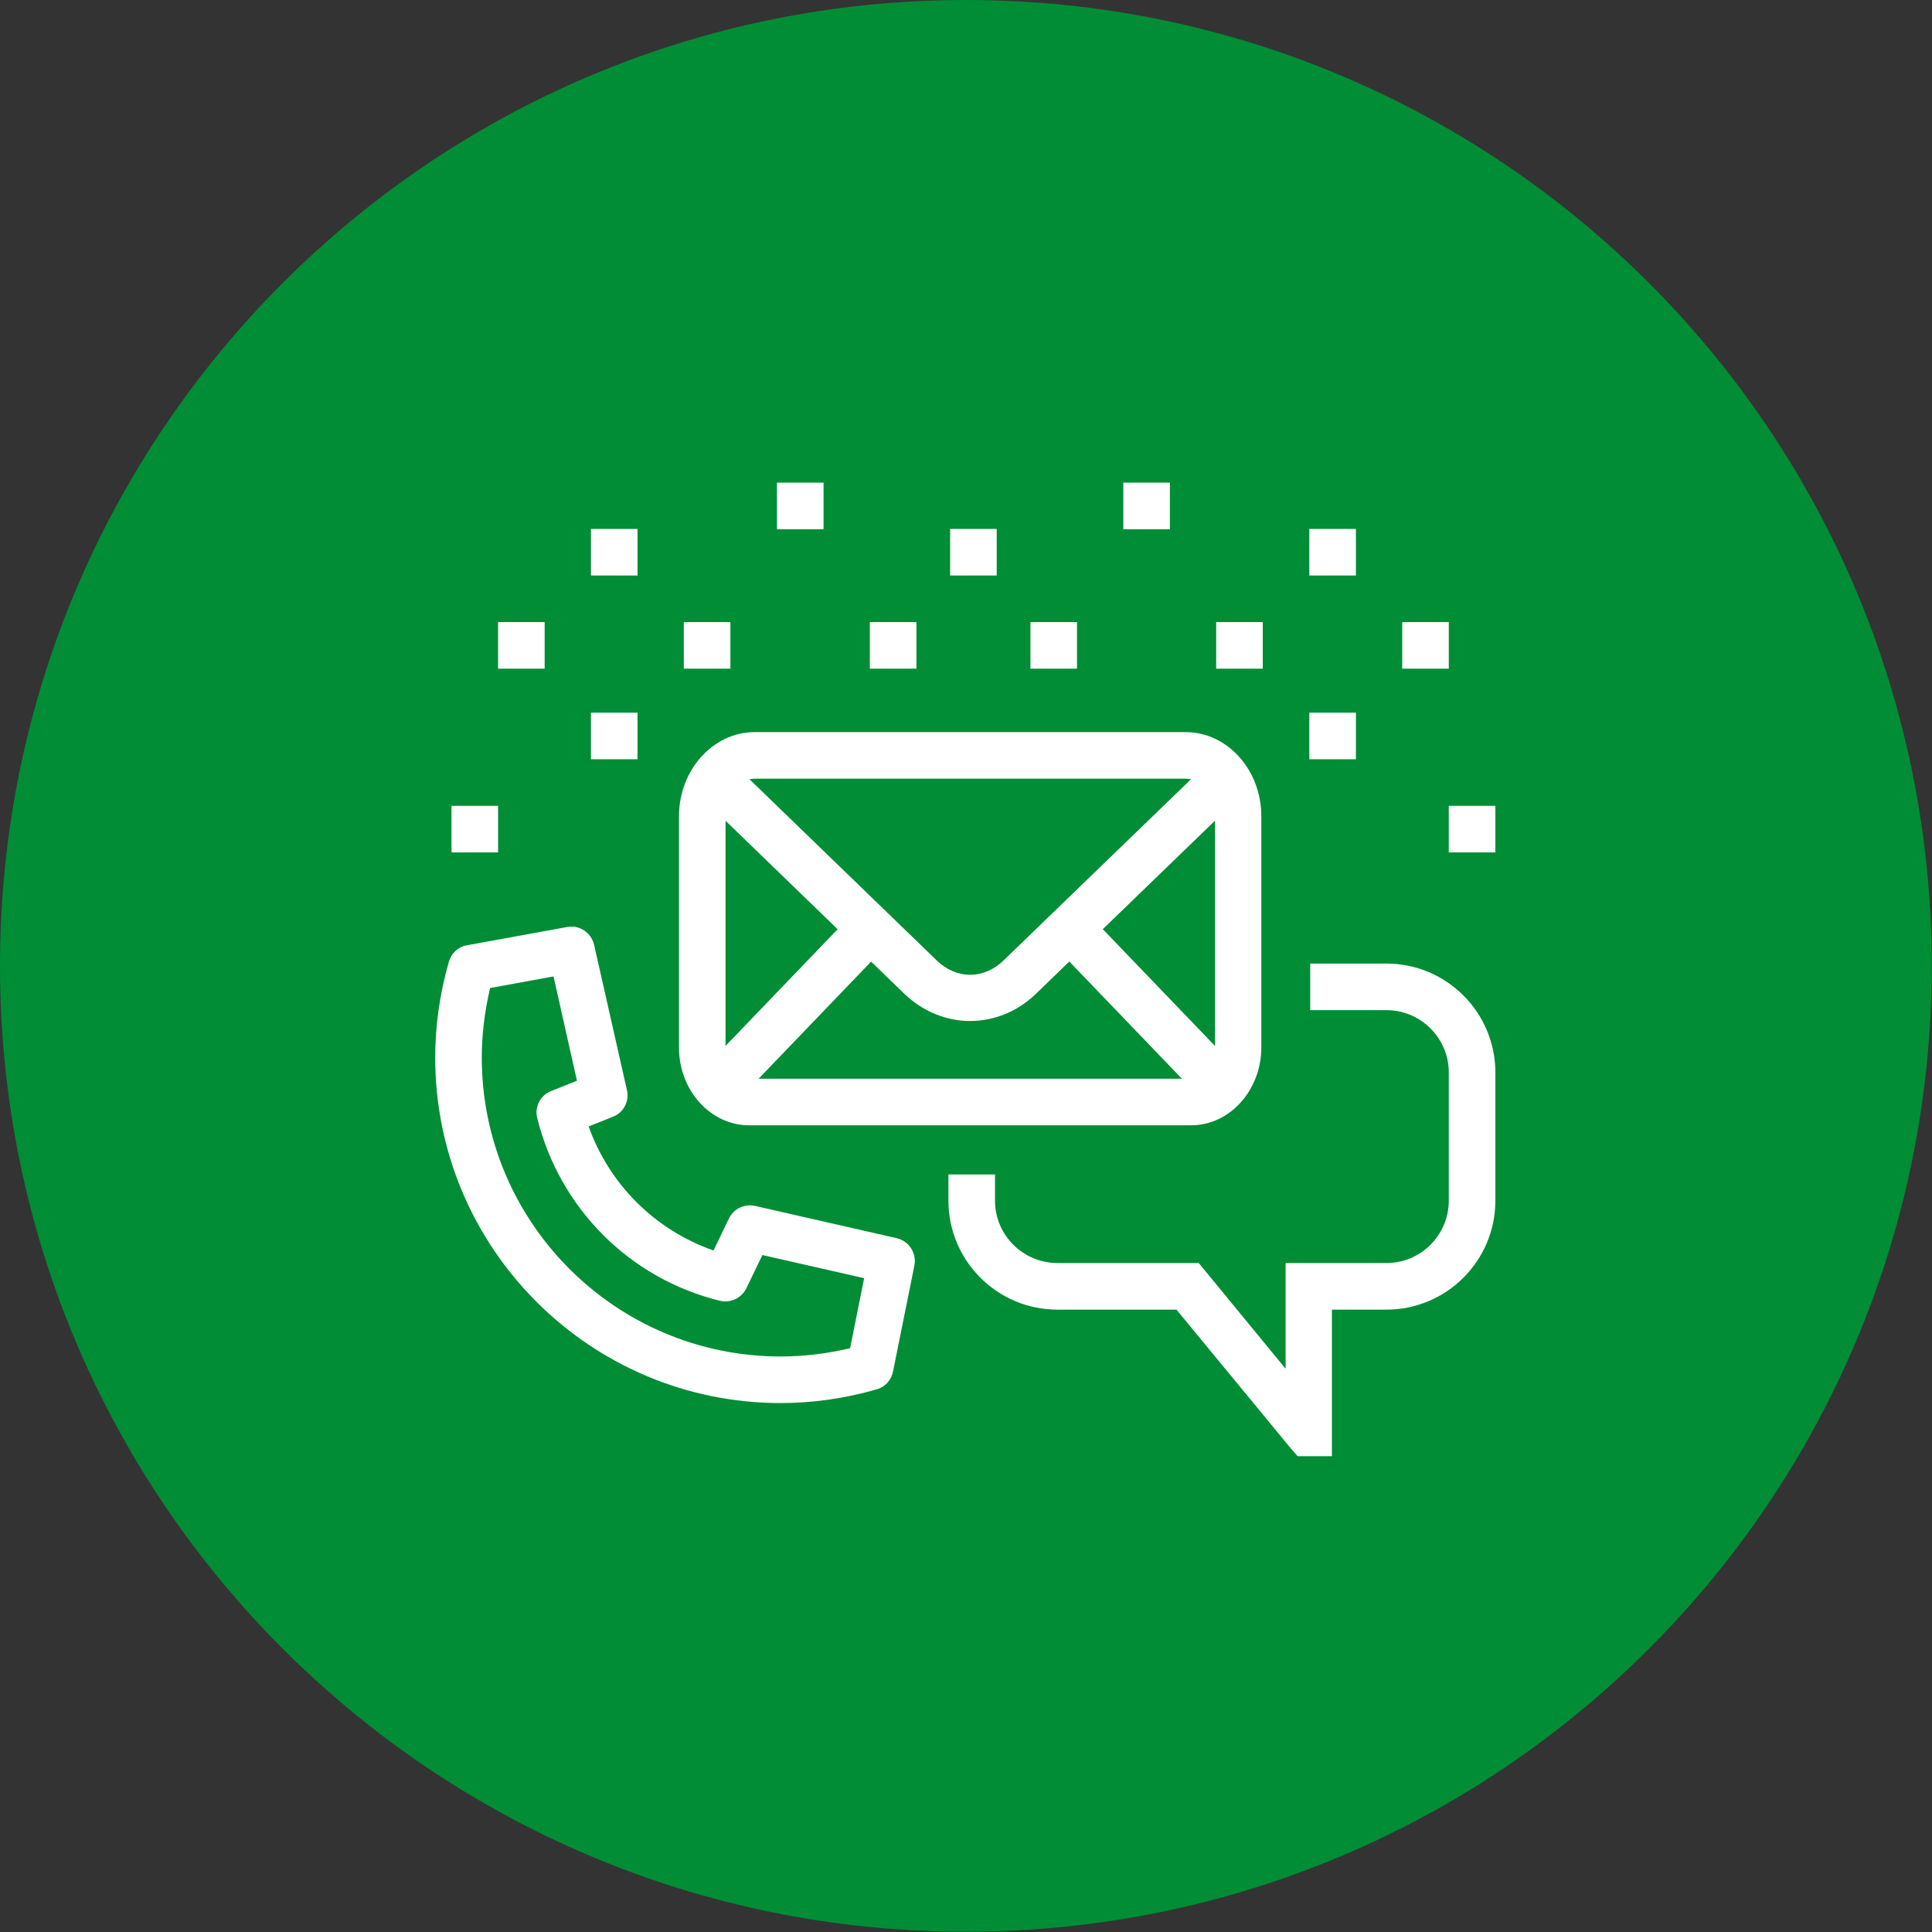 <?xml version="1.0" encoding="UTF-8"?><svg id="Calque_2" xmlns="http://www.w3.org/2000/svg" viewBox="0 0 67.61 67.61"><rect x="0" y="0" width="67.61" height="67.61" fill="#333333" stroke="none"/><defs><style>.cls-1{fill:#fff;}.cls-2{fill:#008d36;fill-rule:evenodd;}</style></defs><g id="Calque_1-2"><path class="cls-2" d="M0,33.8C0,15.13,15.13,0,33.8,0s33.8,15.13,33.8,33.8-15.13,33.8-33.8,33.8S0,52.47,0,33.8"/><g><g><path class="cls-1" d="M33.95,35.73c-.82,0-1.64-.32-2.3-.95l-7.13-6.9,1.13-1.17,7.13,6.9c.69,.67,1.65,.67,2.34,0l7.22-6.98,1.13,1.17-7.22,6.98c-.65,.63-1.48,.95-2.3,.95Z"/><g><rect class="cls-1" x="24.1" y="34.39" width="7.53" height="1.63" transform="translate(-16.83 30.91) rotate(-46.15)"/><rect class="cls-1" x="39.23" y="31.44" width="1.63" height="7.53" transform="translate(-13.22 37.57) rotate(-43.86)"/></g><path class="cls-1" d="M41.68,39.38h-15.46c-1.36,0-2.46-1.22-2.46-2.73v-8.08c0-1.62,1.19-2.95,2.65-2.95h15.08c1.46,0,2.65,1.32,2.65,2.95v8.08c0,1.5-1.1,2.73-2.46,2.73Zm-15.27-12.13c-.56,0-1.02,.61-1.02,1.32v8.08c0,.6,.38,1.1,.84,1.1h15.46c.45,0,.83-.5,.83-1.1v-8.08c0-.72-.47-1.32-1.02-1.32h-15.08Z"/></g><path class="cls-1" d="M46.61,50.96h-1.2l-.26-.3-3.98-4.83h-4.17c-2.1,0-3.81-1.71-3.81-3.81v-.92h1.63v.92c0,1.2,.98,2.18,2.19,2.18h4.94l3.04,3.7v-3.7h3.53c1.2,0,2.18-.98,2.18-2.18v-4.49c0-1.2-.98-2.18-2.18-2.18h-2.67v-1.63h2.67c2.1,0,3.81,1.71,3.81,3.81v4.49c0,2.1-1.71,3.81-3.81,3.81h-1.91v5.13Z"/><path class="cls-1" d="M27.32,49.1c-6.67,0-12.09-5.42-12.09-12.09,0-1.12,.16-2.25,.48-3.36,.09-.3,.33-.52,.63-.57l3.51-.64c.43-.08,.84,.2,.94,.62l1.15,5.09c.09,.39-.12,.79-.49,.93l-.85,.34c.72,2.03,2.33,3.63,4.37,4.34l.54-1.12c.16-.34,.54-.52,.91-.44l4.96,1.13c.43,.1,.7,.52,.62,.95l-.75,3.72c-.06,.3-.28,.54-.57,.62-1.11,.32-2.24,.48-3.36,.48Zm-10.17-14.52c-.19,.81-.29,1.62-.29,2.43,0,5.77,4.69,10.46,10.46,10.46,.81,0,1.63-.1,2.43-.29l.49-2.45-3.56-.81-.56,1.16c-.17,.35-.56,.53-.93,.44-3.16-.78-5.6-3.23-6.39-6.39-.1-.4,.11-.8,.49-.95l.9-.36-.82-3.65-2.24,.41Z"/><g><rect class="cls-1" x="23.93" y="21.77" width="1.63" height="1.63"/><rect class="cls-1" x="20.68" y="18.51" width="1.63" height="1.63"/><rect class="cls-1" x="27.19" y="16.89" width="1.63" height="1.63"/><rect class="cls-1" x="15.8" y="28.2" width="1.63" height="1.63"/><rect class="cls-1" x="20.68" y="24.94" width="1.63" height="1.63"/><rect class="cls-1" x="17.43" y="21.77" width="1.63" height="1.63"/></g><g><rect class="cls-1" x="42.56" y="21.77" width="1.63" height="1.63"/><rect class="cls-1" x="36.06" y="21.77" width="1.63" height="1.63"/><rect class="cls-1" x="30.44" y="21.77" width="1.63" height="1.63"/><rect class="cls-1" x="45.82" y="18.51" width="1.63" height="1.63"/><rect class="cls-1" x="33.25" y="18.51" width="1.63" height="1.63"/><rect class="cls-1" x="39.31" y="16.89" width="1.63" height="1.63"/><rect class="cls-1" x="50.7" y="28.2" width="1.63" height="1.63"/><rect class="cls-1" x="45.82" y="24.94" width="1.63" height="1.63"/><rect class="cls-1" x="49.07" y="21.77" width="1.63" height="1.63"/></g></g></g></svg>